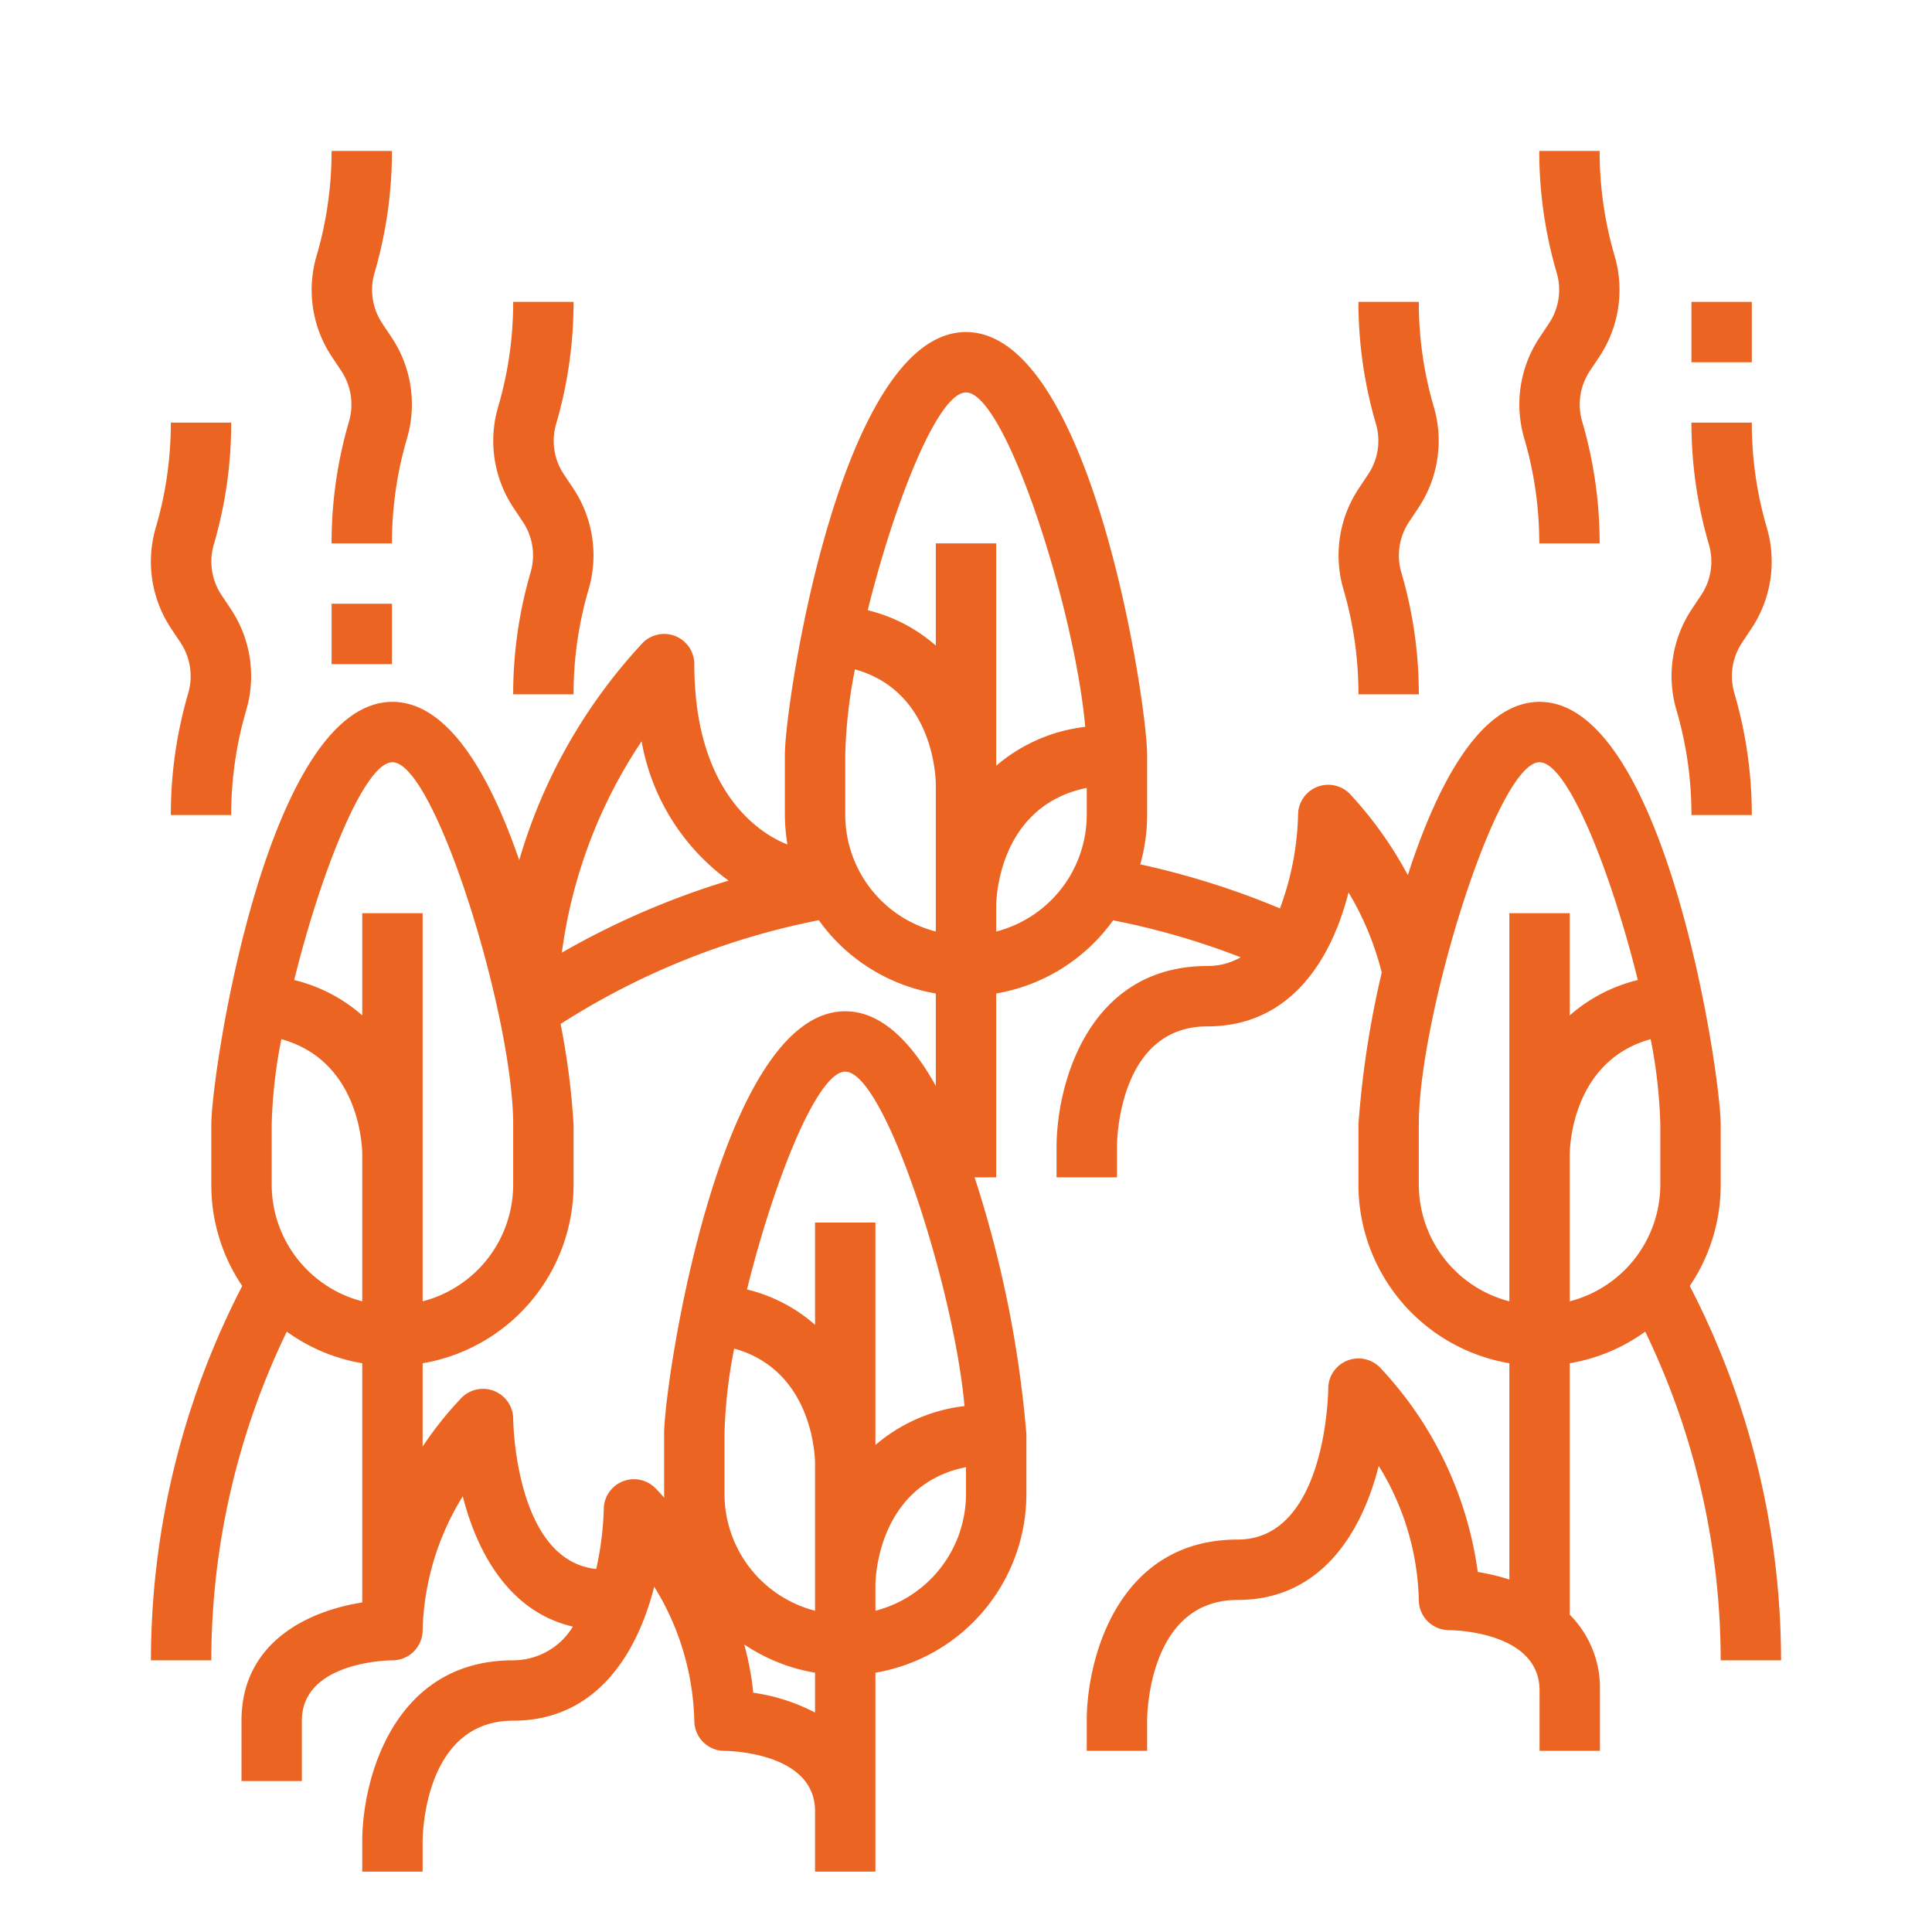 <svg fill="#EC6421" xmlns="http://www.w3.org/2000/svg" data-name="EX OutLine copy 2" viewBox="0 0 64 64" x="0px" y="0px"><title>forest-wild-fire-nature</title><path d="M57,39.25v-2c0-1.689-1.844-14-6-14-1.945,0-3.384,2.7-4.364,5.74a12.853,12.853,0,0,0-1.929-2.7A1,1,0,0,0,43,27a9.5,9.5,0,0,1-.6,3.092,26.77,26.77,0,0,0-4.628-1.459A5.979,5.979,0,0,0,38,27V25c0-1.689-1.844-14-6-14s-6,12.311-6,14v2a6.022,6.022,0,0,0,.086.975C25.424,27.721,23,26.486,23,22a1,1,0,0,0-1.7-.714,17.883,17.883,0,0,0-4.1,7.208c-.974-2.833-2.359-5.244-4.2-5.244-4.156,0-6,12.311-6,14v2A5.971,5.971,0,0,0,8.024,42.6,27.031,27.031,0,0,0,5,55H7A25.052,25.052,0,0,1,9.5,44.112,5.958,5.958,0,0,0,12,45.16v7.924c-1.754.272-4,1.293-4,3.916v2h2V57c0-1.959,2.88-2,3-2a1,1,0,0,0,1-1,8.84,8.84,0,0,1,1.33-4.433c.481,1.893,1.559,3.835,3.648,4.316A2.318,2.318,0,0,1,17,55c-3.955,0-5,3.925-5,6v1h2V61c0-.163.034-4,3-4,2.776,0,4.119-2.257,4.672-4.439A8.825,8.825,0,0,1,23,57a1,1,0,0,0,1,1c.123,0,3,.041,3,2v2h2V55.41a6.006,6.006,0,0,0,5-5.91v-2A37.545,37.545,0,0,0,32.284,39H33V32.91a6,6,0,0,0,3.873-2.423A24.855,24.855,0,0,1,41.1,31.712,2.2,2.2,0,0,1,40,32c-3.955,0-5,3.925-5,6v1h2V38c0-.163.034-4,3-4,2.776,0,4.119-2.257,4.672-4.438a9.8,9.8,0,0,1,1.1,2.655A31.79,31.79,0,0,0,45,37.25v2a6.006,6.006,0,0,0,5,5.91v7.164a7.039,7.039,0,0,0-1.047-.25,12.291,12.291,0,0,0-3.246-6.781A1,1,0,0,0,44,46c0,.051-.05,5-3,5-3.955,0-5,3.925-5,6v1h2V57c0-.163.034-4,3-4,2.776,0,4.119-2.257,4.672-4.439A8.825,8.825,0,0,1,47,53a1,1,0,0,0,1,1c.123,0,3,.041,3,2v2h2V56a3.437,3.437,0,0,0-1-2.511V45.16a5.958,5.958,0,0,0,2.5-1.048A25.052,25.052,0,0,1,57,55h2a27.047,27.047,0,0,0-3.024-12.4A5.971,5.971,0,0,0,57,39.25ZM32,13c1.307,0,3.6,7.153,3.95,11.078A5.5,5.5,0,0,0,33,25.367V18H31v3.386a5.3,5.3,0,0,0-2.255-1.171C29.618,16.684,31.062,13,32,13ZM31,30.858A4,4,0,0,1,28,27V25a16.583,16.583,0,0,1,.32-2.827C30.882,22.884,31,25.659,31,26Zm-6.865-1.687a26.591,26.591,0,0,0-5.523,2.386,16.467,16.467,0,0,1,2.642-7A7.274,7.274,0,0,0,24.135,29.171ZM13,25.25c1.417,0,4,8.414,4,12v2a4,4,0,0,1-3,3.858V30.25H12v3.386a5.3,5.3,0,0,0-2.255-1.171C10.618,28.933,12.062,25.25,13,25.25Zm-4,14v-2a16.572,16.572,0,0,1,.32-2.827C11.882,35.134,12,37.909,12,38.25v4.858A4,4,0,0,1,9,39.25ZM27,53.358A4,4,0,0,1,24,49.5v-2a16.583,16.583,0,0,1,.32-2.827C26.882,45.384,27,48.159,27,48.5ZM27,40.5v3.386a5.3,5.3,0,0,0-2.255-1.171C25.618,39.184,27.062,35.5,28,35.5c1.307,0,3.6,7.153,3.95,11.078A5.5,5.5,0,0,0,29,47.867V40.5ZM24.953,56.074a9.838,9.838,0,0,0-.3-1.6A5.957,5.957,0,0,0,27,55.41v1.321A6.337,6.337,0,0,0,24.953,56.074ZM29,53.358V52.5c0-.148.048-3.3,3-3.9v.9A4,4,0,0,1,29,53.358ZM28,33.5c-4.156,0-6,12.311-6,14v2c0,.04,0,.078.006.117-.166-.189-.276-.3-.3-.324A1,1,0,0,0,20,50a10.254,10.254,0,0,1-.25,1.975C17.056,51.693,17,47.047,17,47a1,1,0,0,0-1.707-.7A11.632,11.632,0,0,0,14,47.921V45.16a6.006,6.006,0,0,0,5-5.91v-2a24.853,24.853,0,0,0-.429-3.33,24.671,24.671,0,0,1,8.553-3.437A6,6,0,0,0,31,32.91v3.061C30.18,34.5,29.184,33.5,28,33.5Zm5-2.642V30c0-.148.048-3.3,3-3.9V27A4,4,0,0,1,33,30.858ZM47,39.25v-2c0-3.586,2.583-12,4-12,.938,0,2.382,3.684,3.255,7.215A5.3,5.3,0,0,0,52,33.636V30.25H50V43.108A4,4,0,0,1,47,39.25Zm5,3.858V38.254c0-.344.118-3.12,2.68-3.831A16.583,16.583,0,0,1,55,37.25v2A4,4,0,0,1,52,43.108Z"></path><path d="M12.984,5h-2a12.341,12.341,0,0,1-.49,3.452,3.994,3.994,0,0,0,.5,3.367l.314.471a2.011,2.011,0,0,1,.248,1.689A14.312,14.312,0,0,0,10.984,18h2a12.3,12.3,0,0,1,.491-3.452,4,4,0,0,0-.5-3.367l-.314-.471a2,2,0,0,1-.249-1.689A14.356,14.356,0,0,0,12.984,5Z"></path><path d="M19,10H17a12.3,12.3,0,0,1-.491,3.452,4,4,0,0,0,.5,3.367l.314.471a2,2,0,0,1,.248,1.689A14.356,14.356,0,0,0,17,23h2a12.3,12.3,0,0,1,.491-3.452,4,4,0,0,0-.5-3.367l-.314-.471a2,2,0,0,1-.248-1.689A14.356,14.356,0,0,0,19,10Z"></path><path d="M7.659,14h-2a12.3,12.3,0,0,1-.491,3.452,4,4,0,0,0,.5,3.367l.314.471a2.011,2.011,0,0,1,.249,1.689A14.3,14.3,0,0,0,5.659,27h2a12.286,12.286,0,0,1,.491-3.452,4,4,0,0,0-.5-3.367l-.314-.471a2.008,2.008,0,0,1-.249-1.689A14.312,14.312,0,0,0,7.659,14Z"></path><path d="M51,11.181a4,4,0,0,0-.5,3.367A12.286,12.286,0,0,1,50.99,18h2a14.3,14.3,0,0,0-.574-4.021,2.008,2.008,0,0,1,.249-1.689l.314-.471a4,4,0,0,0,.5-3.367A12.3,12.3,0,0,1,52.99,5h-2a14.356,14.356,0,0,0,.573,4.021,2,2,0,0,1-.249,1.689Z"></path><path d="M45.011,16.181a4,4,0,0,0-.5,3.367A12.3,12.3,0,0,1,45,23h2a14.312,14.312,0,0,0-.574-4.021,2,2,0,0,1,.25-1.689l.313-.471a4,4,0,0,0,.5-3.367A12.3,12.3,0,0,1,47,10H45a14.312,14.312,0,0,0,.574,4.021,2,2,0,0,1-.25,1.689Z"></path><path d="M56.042,20.181a4,4,0,0,0-.5,3.367A12.3,12.3,0,0,1,56.031,27h2a14.356,14.356,0,0,0-.573-4.021,2,2,0,0,1,.249-1.689l.313-.471a4,4,0,0,0,.5-3.367A12.3,12.3,0,0,1,58.031,14h-2a14.312,14.312,0,0,0,.574,4.021,2,2,0,0,1-.25,1.689Z"></path><rect x="10.984" y="20" width="2" height="2"></rect><rect x="56.031" y="10" width="2" height="2"></rect></svg>